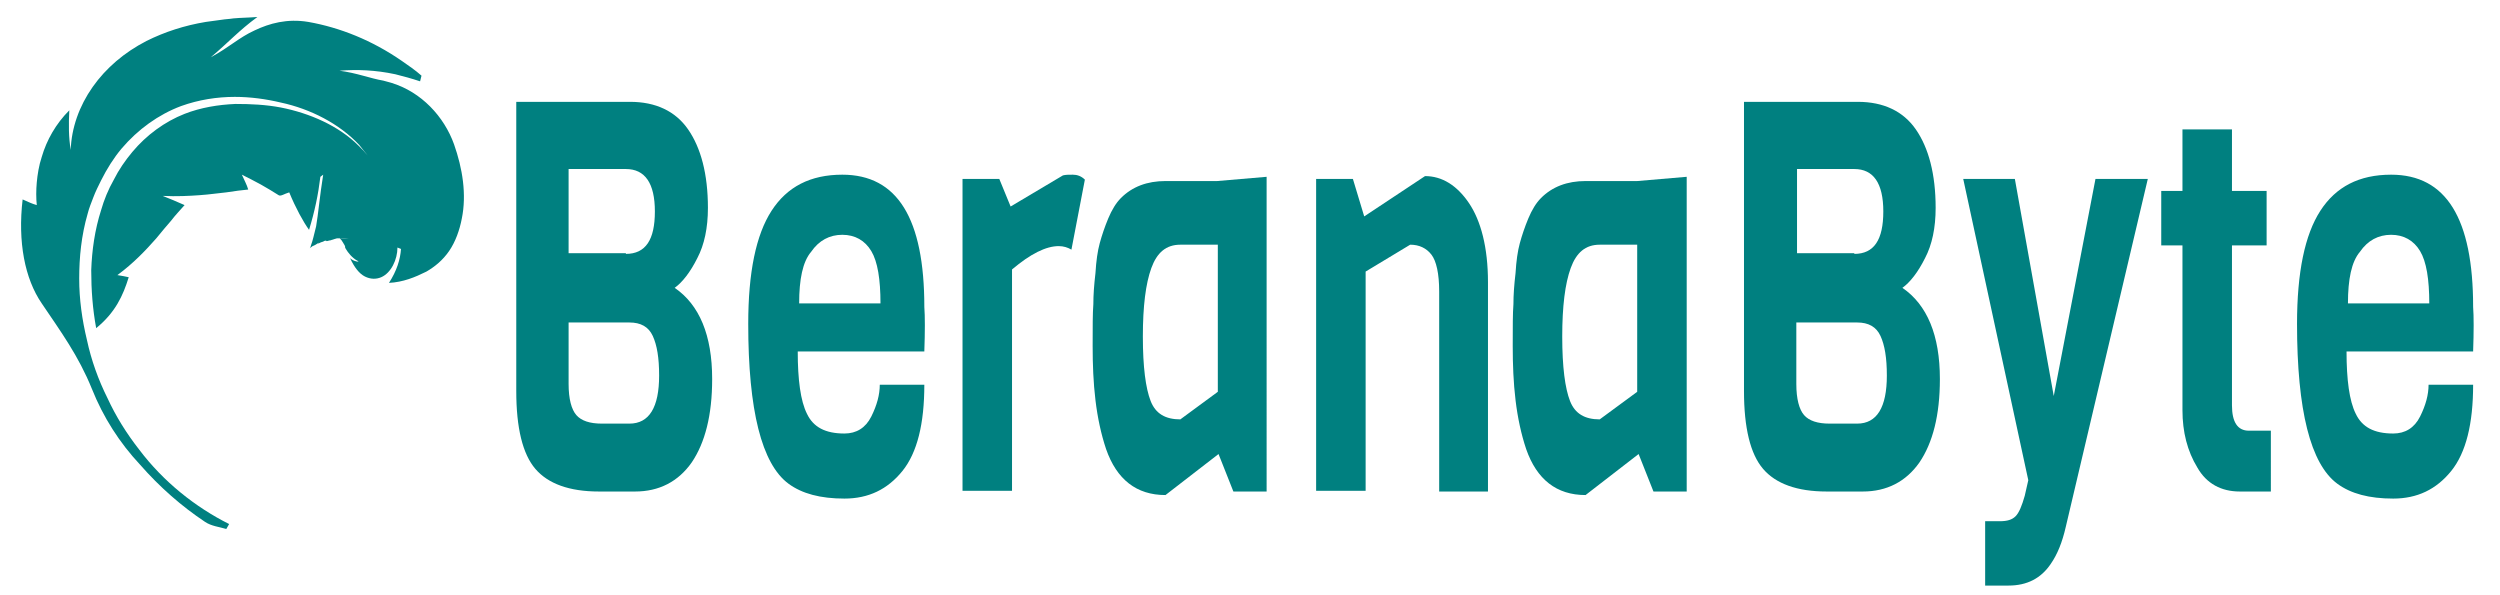 <?xml version="1.0" encoding="utf-8"?>
<!-- Generator: Adobe Illustrator 23.0.2, SVG Export Plug-In . SVG Version: 6.00 Build 0)  -->
<svg version="1.1" id="Layer_1" xmlns="http://www.w3.org/2000/svg" xmlns:xlink="http://www.w3.org/1999/xlink" x="0px" y="0px"
	 viewBox="0 0 353.5 84.2" style="enable-background:new 0 0 353.5 84.2;" xml:space="preserve">
<style type="text/css">
	.st0{fill:#008080;}
</style>
<g>
	<g>
		<g>
			<path class="st0" d="M3.2,28.2c0.9,0.4,1.3,0.6,2,0.8c-0.1-1-0.1-2.1,0-3.2c0.1-1.1,0.3-2.4,0.7-3.6c0.7-2.4,2-4.7,3.9-6.6
				c-0.1,2-0.1,3.8,0.2,5.6c0.1-3.1,1.2-6.2,3.1-8.9c1.9-2.7,4.5-4.9,7.6-6.5c2.6-1.3,5.4-2.2,8.4-2.7c0.7-0.1,1.5-0.2,2.2-0.3
				c0.6-0.1,1.1-0.1,1.7-0.2c1.1-0.1,2.2-0.1,3.4-0.2c-2.6,1.9-4.1,3.6-6.6,5.7c2.6-1.4,4-2.8,6.2-3.8c2.1-1,4.6-1.7,7.6-1.2
				c4.5,0.8,9,2.6,13.2,5.5c1,0.7,1.9,1.3,2.8,2.1l-0.2,0.8c-1.2-0.4-2.3-0.7-3.5-1c-2.8-0.6-5.4-0.7-7.9-0.5
				c2.4,0.3,4.4,1.1,6.2,1.4c0.4,0.1,0.7,0.2,1.1,0.3c4.3,1.3,7.5,4.8,8.9,8.7c1.2,3.4,1.8,7.1,1.1,10.5c-0.3,1.6-0.9,3.3-1.8,4.6
				c-0.9,1.3-2,2.2-3.2,2.9C58.7,39.2,57,39.9,55,40c1.1-1.7,1.6-3.3,1.7-4.8L56.2,35c0,1.7-0.9,3.6-2.3,4.2
				c-0.7,0.3-1.5,0.3-2.3-0.1c-0.8-0.4-1.5-1.3-2.1-2.6c0.3,0.3,0.8,0.5,1.2,0.5l-0.1-0.1c-0.8-0.4-1.4-1.2-1.7-1.7l-0.1-0.2l0-0.1
				l0-0.1l0,0l0,0.1l0,0.1c0,0,0,0,0,0l0,0c0,0,0-0.1,0-0.1c0-0.1-0.1-0.3-0.3-0.6c-0.2-0.4-0.7-0.9-0.9-1c-0.2-0.2-0.1-0.1,0.3,0.1
				c0.2,0.1,0.5,0.1,0.8,0.2c0.1,0,0.3,0,0.4,0c0.1,0,0.1,0,0.2,0l0.1,0l0,0l-1.6,0.1l0,0l-0.1,0c-0.1,0-0.1,0-0.2,0l-0.1,0
				c0,0-0.1,0,0.1,0c0.2,0,0.4-0.1,0.7-0.1l-0.2,0l-0.7,0.2l-0.1,0l0,0l0,0l0,0c0.1,0,0.1,0,0.2,0l0.2,0c0.5,0,1.1,0,1.7-0.1
				l-1.6,0.1l-0.1,0l-0.3,0l-0.3,0.1c-0.1,0-0.2,0.1-0.4,0.1c-0.1,0-0.3,0.1-0.4,0.1C46.1,34,46,34,45.8,34.1
				c-0.1,0.1-0.3,0.1-0.5,0.2l-0.2,0.1c0,0-0.1,0.1-0.1,0l0.1-0.1c-0.3,0.2-0.2,0.1-0.1,0.1c0,0,0.1,0,0.1-0.1
				c-0.3,0.2-0.6,0.4-0.9,0.5l-0.4,0.3c-0.1,0.1,0,0,0,0c0,0,0,0,0,0c0.1-0.1,0.1-0.2,0.2-0.5c0.2-0.5,0.4-1.4,0.7-2.6
				c0.3-1.7,0.5-4.2,1-7.3l-0.4,0.3c-0.3,2.5-0.8,4.9-1.6,7.5c-0.8-1.1-1.9-3.1-2.8-5.3c-0.7,0.2-1.2,0.6-1.5,0.4
				c-0.8-0.5-1.6-1-2.5-1.5c-0.9-0.5-1.9-1-2.7-1.4c0.3,0.7,0.7,1.4,0.9,2.1c-0.9,0.1-1.9,0.2-3.1,0.4c-1.1,0.1-2.3,0.3-3.8,0.4
				c-1.4,0.1-3.2,0.2-5.2,0.1c1,0.4,2,0.8,3.1,1.3c-0.6,0.7-1.3,1.4-1.9,2.2c-0.6,0.7-1.3,1.5-2.1,2.5c-1.5,1.7-3.2,3.5-5.5,5.2
				c0.7,0.1,1.1,0.2,1.6,0.3c-0.8,2.6-1.9,5-4.6,7.2c-0.5-2.7-0.7-5.4-0.7-8.2c0.1-2.8,0.5-5.7,1.4-8.5c0.4-1.4,1-2.9,1.8-4.3
				c0.7-1.4,1.6-2.7,2.6-3.9c2-2.4,4.6-4.3,7.4-5.4c2.3-0.9,4.8-1.3,7.2-1.4c2.2,0,4.3,0.1,6.4,0.5c4.1,0.8,8.2,2.6,11,5.4
				c0.5,0.5,0.9,0.9,1.3,1.4c-0.4-0.5-0.8-1-1.2-1.5c-2.8-3-6.9-5.1-11.1-6c-2.1-0.5-4.3-0.8-6.5-0.8c-2.5,0-5.1,0.4-7.6,1.3
				c-3.2,1.2-6.1,3.3-8.4,6c-1.1,1.3-2.1,2.9-2.9,4.5c-0.4,0.8-0.8,1.6-1.1,2.4c-0.3,0.8-0.6,1.5-0.8,2.3c-0.9,3.1-1.2,6.2-1.2,9.2
				c0,2.9,0.4,5.8,1.1,8.7c0.6,2.8,1.6,5.6,2.9,8.2c1.2,2.6,2.7,5,4.5,7.3c3.4,4.5,7.9,8.1,12.7,10.5l-0.4,0.7c-1-0.3-2.1-0.4-3-1
				c-3.3-2.2-6.4-4.9-9.2-8.1C16.9,62.6,14.6,59,13,55c-1.9-4.7-4.4-8.1-7.1-12.1C3.5,39.4,2.5,34.2,3.2,28.2z"/>
		</g>
	</g>
</g>
<g>
	<path class="st0" d="M100.7,53.6c0,5.1-1,9-2.9,11.8c-1.9,2.7-4.6,4.1-8,4.1h-5.1c-4.2,0-7.2-1.1-9-3.2c-1.8-2.1-2.7-5.8-2.7-11
		V14.4h16.1c3.6,0,6.4,1.3,8.2,3.9c1.8,2.6,2.8,6.3,2.8,11.1c0,2.8-0.5,5.2-1.5,7.1c-1,2-2.1,3.4-3.2,4.2
		C98.9,43.1,100.7,47.4,100.7,53.6z M88.5,35.9c2.8,0,4.1-2,4.1-6c0-4-1.4-6-4.1-6h-8.1v11.9H88.5z M93.2,53.1
		c0-2.5-0.3-4.3-0.9-5.6c-0.6-1.3-1.7-1.9-3.3-1.9h-8.6v8.7c0,2.1,0.4,3.6,1.1,4.4c0.7,0.8,1.9,1.2,3.6,1.2H89
		C91.8,59.9,93.2,57.6,93.2,53.1z"/>
	<path class="st0" d="M130.7,49.7h-17.9c0,4,0.4,7,1.3,8.8c0.9,1.9,2.6,2.8,5.3,2.8c1.7,0,3-0.8,3.8-2.4c0.8-1.6,1.2-3.1,1.2-4.5
		h6.3c0,5.5-1,9.6-3.1,12.2c-2.1,2.6-4.8,3.9-8.2,3.9c-3.4,0-6-0.7-7.9-2.1c-3.8-2.8-5.7-10.4-5.7-22.6c0-7.3,1.1-12.6,3.3-16
		c2.2-3.4,5.5-5.1,10-5.1c7.8,0,11.6,6.2,11.6,18.7C130.8,44.7,130.8,46.9,130.7,49.7z M113,42.9h11.5c0-3.4-0.4-5.9-1.3-7.4
		c-0.9-1.5-2.3-2.3-4.1-2.3c-1.8,0-3.3,0.8-4.4,2.4C113.5,37,113,39.5,113,42.9z"/>
	<path class="st0" d="M153.4,25.4l-1.9,9.9c-0.5-0.3-1.1-0.5-1.8-0.5c-1.8,0-4,1.1-6.6,3.3v31.3h-7V25.3h5.2l1.6,3.9l7.4-4.4
		c0.4-0.1,0.8-0.1,1.4-0.1C152.3,24.7,152.9,24.9,153.4,25.4z"/>
	<path class="st0" d="M179.1,69.5h-4.7l-2.1-5.3l-7.5,5.8c-4.1,0-6.9-2.2-8.4-6.5c-0.7-2.1-1.2-4.4-1.5-6.9c-0.3-2.5-0.4-5-0.4-7.7
		c0-2.7,0-4.6,0.1-5.9c0-1.3,0.1-2.7,0.3-4.4c0.1-1.7,0.3-3.1,0.6-4.2c0.3-1.1,0.7-2.3,1.2-3.5c0.5-1.2,1.1-2.2,1.8-2.9
		c1.6-1.6,3.7-2.4,6.3-2.4h7.3l7-0.6V69.5z M172.2,55.4V34.6h-5.3c-2,0-3.3,1.1-4.1,3.3c-0.8,2.2-1.2,5.4-1.2,9.7
		c0,4.3,0.4,7.3,1.1,9.1c0.7,1.8,2.1,2.6,4.2,2.6L172.2,55.4z"/>
	<path class="st0" d="M210.5,69.5h-7V41.2c0-2.5-0.4-4.3-1.1-5.2c-0.7-0.9-1.7-1.4-3-1.4l-6.3,3.8v31h-7V25.3h5.2l1.6,5.3l8.6-5.7
		c2.4,0,4.5,1.3,6.2,3.8s2.7,6.3,2.7,11.2V69.5z"/>
	<path class="st0" d="M238.5,69.5h-4.7l-2.1-5.3l-7.5,5.8c-4.1,0-6.9-2.2-8.4-6.5c-0.7-2.1-1.2-4.4-1.5-6.9c-0.3-2.5-0.4-5-0.4-7.7
		c0-2.7,0-4.6,0.1-5.9c0-1.3,0.1-2.7,0.3-4.4c0.1-1.7,0.3-3.1,0.6-4.2c0.3-1.1,0.7-2.3,1.2-3.5c0.5-1.2,1.1-2.2,1.8-2.9
		c1.6-1.6,3.7-2.4,6.3-2.4h7.3l7-0.6V69.5z M231.5,55.4V34.6h-5.3c-2,0-3.3,1.1-4.1,3.3c-0.8,2.2-1.2,5.4-1.2,9.7
		c0,4.3,0.4,7.3,1.1,9.1c0.7,1.8,2.1,2.6,4.2,2.6L231.5,55.4z"/>
	<path class="st0" d="M274.3,53.6c0,5.1-1,9-2.9,11.8c-1.9,2.7-4.6,4.1-8,4.1h-5.1c-4.2,0-7.2-1.1-9-3.2c-1.8-2.1-2.7-5.8-2.7-11
		V14.4h16.1c3.6,0,6.4,1.3,8.2,3.9c1.8,2.6,2.8,6.3,2.8,11.1c0,2.8-0.5,5.2-1.5,7.1c-1,2-2.1,3.4-3.2,4.2
		C272.5,43.1,274.3,47.4,274.3,53.6z M262.2,35.9c2.8,0,4.1-2,4.1-6c0-4-1.4-6-4.1-6h-8.1v11.9H262.2z M266.8,53.1
		c0-2.5-0.3-4.3-0.9-5.6c-0.6-1.3-1.7-1.9-3.3-1.9h-8.6v8.7c0,2.1,0.4,3.6,1.1,4.4c0.7,0.8,1.9,1.2,3.6,1.2h3.9
		C265.4,59.9,266.8,57.6,266.8,53.1z"/>
	<path class="st0" d="M303.7,25.3l-11.6,49.2c-0.5,2.2-1.2,3.9-2.1,5.2c-1.4,2.1-3.4,3.1-6,3.1h-3.3v-9.1h2.1c1,0,1.7-0.2,2.2-0.7
		c0.5-0.5,0.9-1.5,1.3-2.9l0.5-2.2l-9.2-42.6h7.3l5.5,30.7l5.9-30.7H303.7z"/>
	<path class="st0" d="M321,69.5h-4.3c-2.6,0-4.7-1.1-6-3.4c-1.4-2.3-2.1-5-2.1-8.1V34.7h-3v-7.7h3v-8.7h7v8.7h4.9v7.7h-4.9v22.6
		c0,2.4,0.8,3.6,2.4,3.6h3.1V69.5z"/>
	<path class="st0" d="M349.7,49.7h-17.9c0,4,0.4,7,1.3,8.8c0.9,1.9,2.6,2.8,5.3,2.8c1.7,0,3-0.8,3.8-2.4c0.8-1.6,1.2-3.1,1.2-4.5
		h6.3c0,5.5-1,9.6-3.1,12.2c-2.1,2.6-4.8,3.9-8.2,3.9s-6-0.7-7.9-2.1c-3.8-2.8-5.7-10.4-5.7-22.6c0-7.3,1.1-12.6,3.3-16
		c2.2-3.4,5.5-5.1,10-5.1c7.8,0,11.6,6.2,11.6,18.7C349.8,44.7,349.8,46.9,349.7,49.7z M332,42.9h11.5c0-3.4-0.4-5.9-1.3-7.4
		c-0.9-1.5-2.3-2.3-4.1-2.3c-1.8,0-3.3,0.8-4.4,2.4C332.5,37,332,39.5,332,42.9z"/>
</g>
</svg>
